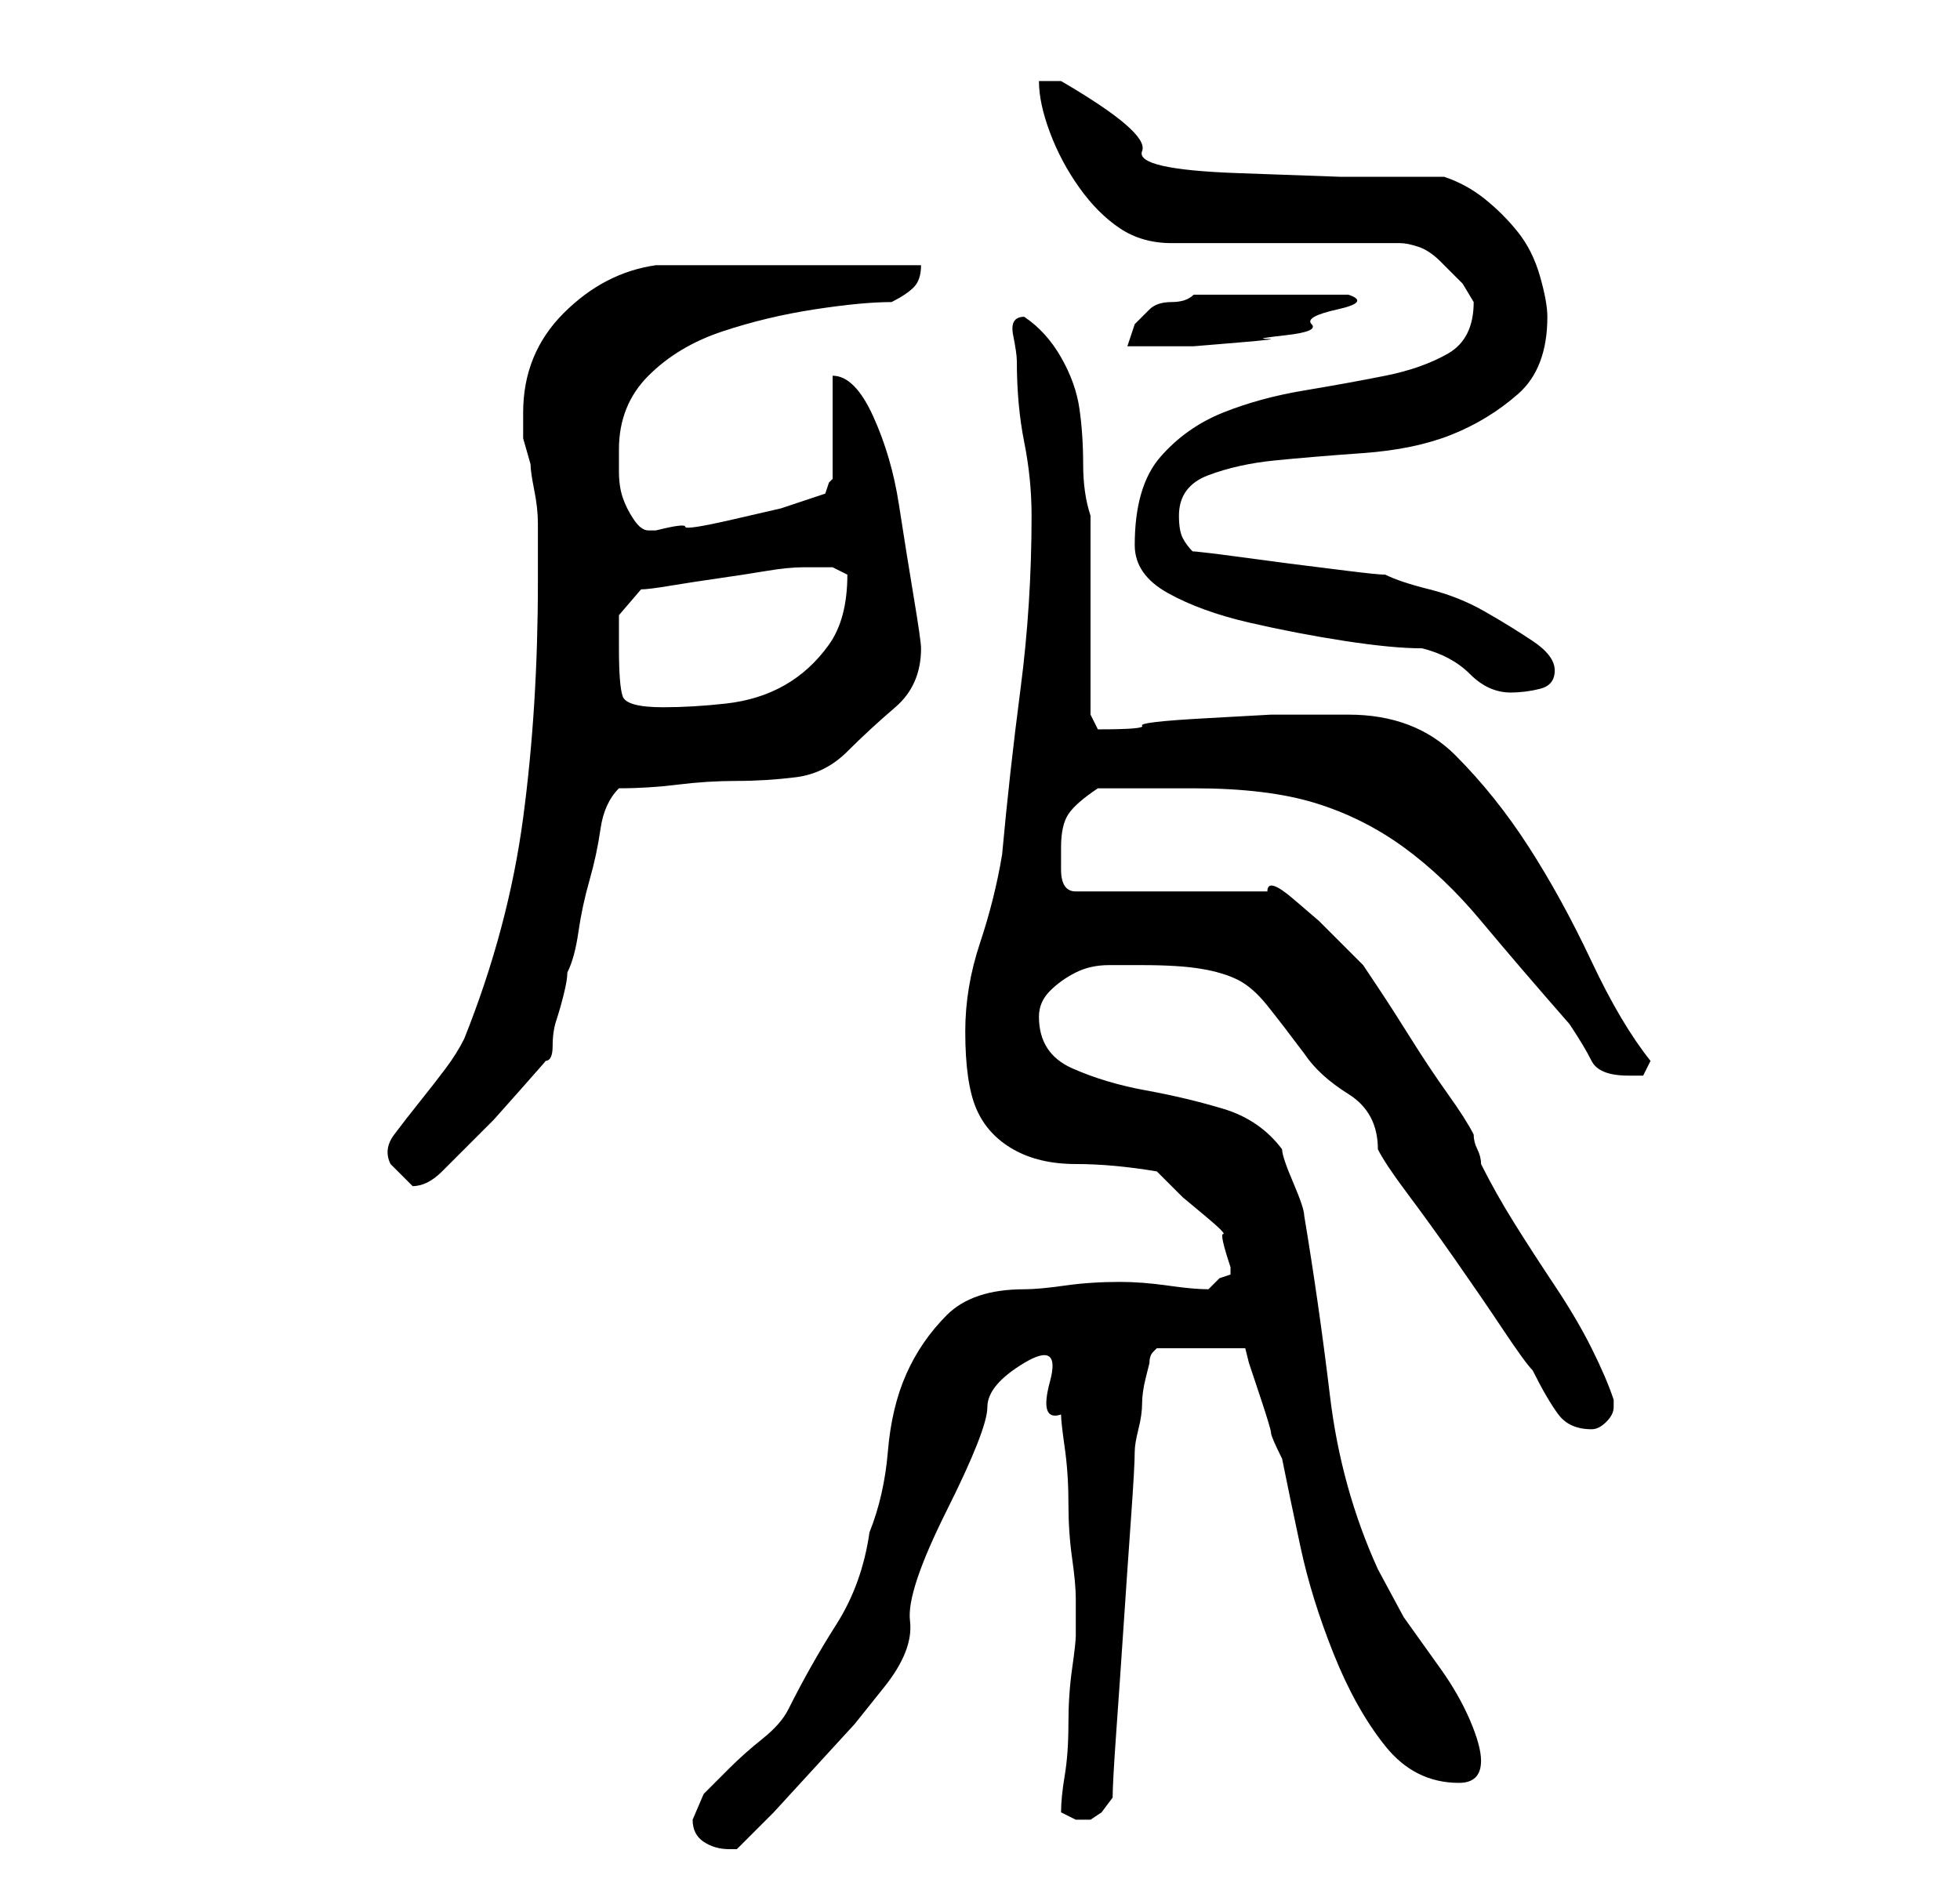 <?xml version="1.0" standalone="no"?>
<!DOCTYPE svg PUBLIC "-//W3C//DTD SVG 1.1//EN" "http://www.w3.org/Graphics/SVG/1.1/DTD/svg11.dtd" >
<svg xmlns="http://www.w3.org/2000/svg" xmlns:xlink="http://www.w3.org/1999/xlink" version="1.1" viewBox="-10 0 266 256">
   <path fill="currentColor"
d="M84 247q0 2 1.5 3t3.5 1h1l5 -5t5.5 -6t5.5 -6t4 -5t3.5 -9t5 -15t5.5 -14t5 -6t3.5 2.5t1.5 4.5q0 1 0.5 4.5t0.5 7.5t0.5 7.5t0.5 5.5v3v2q0 1 -0.5 4.5t-0.5 7.5t-0.5 7t-0.5 5l1 0.5l1 0.5h1h1l1.5 -1t1.5 -2q0 -2 0.5 -9t1 -14.5t1 -14.5t0.5 -9q0 -1 0.5 -3
t0.5 -3.5t0.5 -3.5l0.5 -2q0 -1 0.5 -1.5l0.5 -0.5h12l0.5 2t1.5 4.5t1.5 5t1.5 3.5q1 5 2.5 12t4.5 14.5t7 12.5t10 5q3 0 3 -3q0 -2 -1.5 -5.5t-4 -7l-5 -7t-3.5 -6.5q-5 -11 -6.5 -23.5t-3.5 -24.5q0 -1 -1.5 -4.5t-1.5 -4.5q-3 -4 -8 -5.5t-10.5 -2.5t-10 -3t-4.5 -7
q0 -2 1.5 -3.5t3.5 -2.5t4.5 -1h4.5q5 0 8 0.5t5 1.5t4 3.5t5 6.5q2 3 6 5.5t4 7.5q1 2 4 6t6.5 9t6.5 9.5t4 5.5q2 4 3.5 6t4.5 2q1 0 2 -1t1 -2v-1q-1 -3 -3 -7t-5 -8.5t-5.5 -8.5t-4.5 -8q0 -1 -0.5 -2t-0.5 -2q-1 -2 -3.5 -5.5t-5 -7.5t-4.5 -7l-2 -3l-2.5 -2.5
l-3.5 -3.5t-3.5 -3t-3.5 -1h-26q-2 0 -2 -3v-3q0 -3 1 -4.5t4 -3.5h2.5h3.5h4h3q10 0 16.5 2t12 6t10.5 10t12 14q2 3 3 5t5 2h2t1 -2q-4 -5 -8 -13.5t-8.5 -15.5t-10 -12.5t-14.5 -5.5h-5h-5.5t-9 0.5t-8.5 1t-6 0.5l-1 -2v-27q-1 -3 -1 -7t-0.5 -7.5t-2.5 -7t-5 -5.5
q-2 0 -1.5 2.5t0.5 3.5q0 6 1 11t1 10q0 12 -1.5 23.5t-2.5 22.5q-1 6 -3 12t-2 12q0 7 1.5 10.5t5 5.5t8.5 2t11 1l3.5 3.5t3 2.5t2.5 2.5t1 4.5v1l-1.5 0.5t-1.5 1.5q-2 0 -5.5 -0.5t-6.5 -0.5q-4 0 -7.5 0.5t-5.5 0.5q-7 0 -10.5 3.5t-5.5 8t-2.5 10.5t-2.5 11
q-1 7 -4.5 12.5t-6.5 11.5q-1 2 -3.5 4t-4.5 4l-3.5 3.5t-1.5 3.5zM43 158l1.5 1.5l1.5 1.5q1 0 2 -0.5t2 -1.5l2.5 -2.5l4.5 -4.5t4 -4.5t3 -3.5q1 0 1 -2t0.5 -3.5t1 -3.5t0.5 -3q1 -2 1.5 -5.5t1.5 -7t1.5 -7t2.5 -5.5q4 0 8 -0.5t8 -0.5t8 -0.5t7 -3.5t6.5 -6t3.5 -8
q0 -1 -1 -7t-2 -12.5t-3.5 -12t-5.5 -5.5v14l-0.5 0.5t-0.5 1.5l-6 2t-6.5 1.5t-6.5 1t-4 0.5h-1q-1 0 -2 -1.5t-1.5 -3t-0.5 -3.5v-3q0 -6 4 -10t10 -6t12.5 -3t10.5 -1q2 -1 3 -2t1 -3h-7h-11h-11h-7q-7 1 -12.5 6.5t-5.5 13.5v3.5t1 3.5q0 1 0.5 3.5t0.5 4.5v5v3
q0 17 -2 32t-8 30q-1 2 -2.5 4t-3.5 4.5t-3.5 4.5t-0.5 4zM74 88v-4.5t3 -3.5q1 0 4 -0.5t6.5 -1t6.5 -1t5 -0.5h1h3t2 1q0 6 -2.5 9.5t-6 5.5t-8 2.5t-8.5 0.5q-5 0 -5.5 -1.5t-0.5 -6.5zM144 74q0 4 4.5 6.5t11 4t13 2.5t10.5 1q4 1 6.5 3.5t5.5 2.5q2 0 4 -0.5t2 -2.5
t-3 -4t-6.5 -4t-7.5 -3t-6 -2q-1 0 -5 -0.5l-8 -1t-7.5 -1t-5.5 -0.5q-1 -1 -1.5 -2t-0.5 -3q0 -4 4 -5.5t9 -2t12 -1t12 -2.5t9 -5.5t4 -10.5q0 -2 -1 -5.5t-3 -6t-4.5 -4.5t-5.5 -3h-14t-14 -0.5t-13 -3t-11 -9.5h-3q0 3 1.5 7t4 7.5t5.5 5.5t7 2h31q1 0 2.5 0.5t3 2l3 3
t1.5 2.5q0 5 -3.5 7t-8.5 3t-11 2t-11 3t-8.5 6t-3.5 12zM152 40q-1 1 -3 1t-3 1l-2 2t-1 3h3.5h5.5t6 -0.5t4 -0.5t2.5 -0.5t3.5 -1.5t3.5 -2t1.5 -2h-21z" />
</svg>
